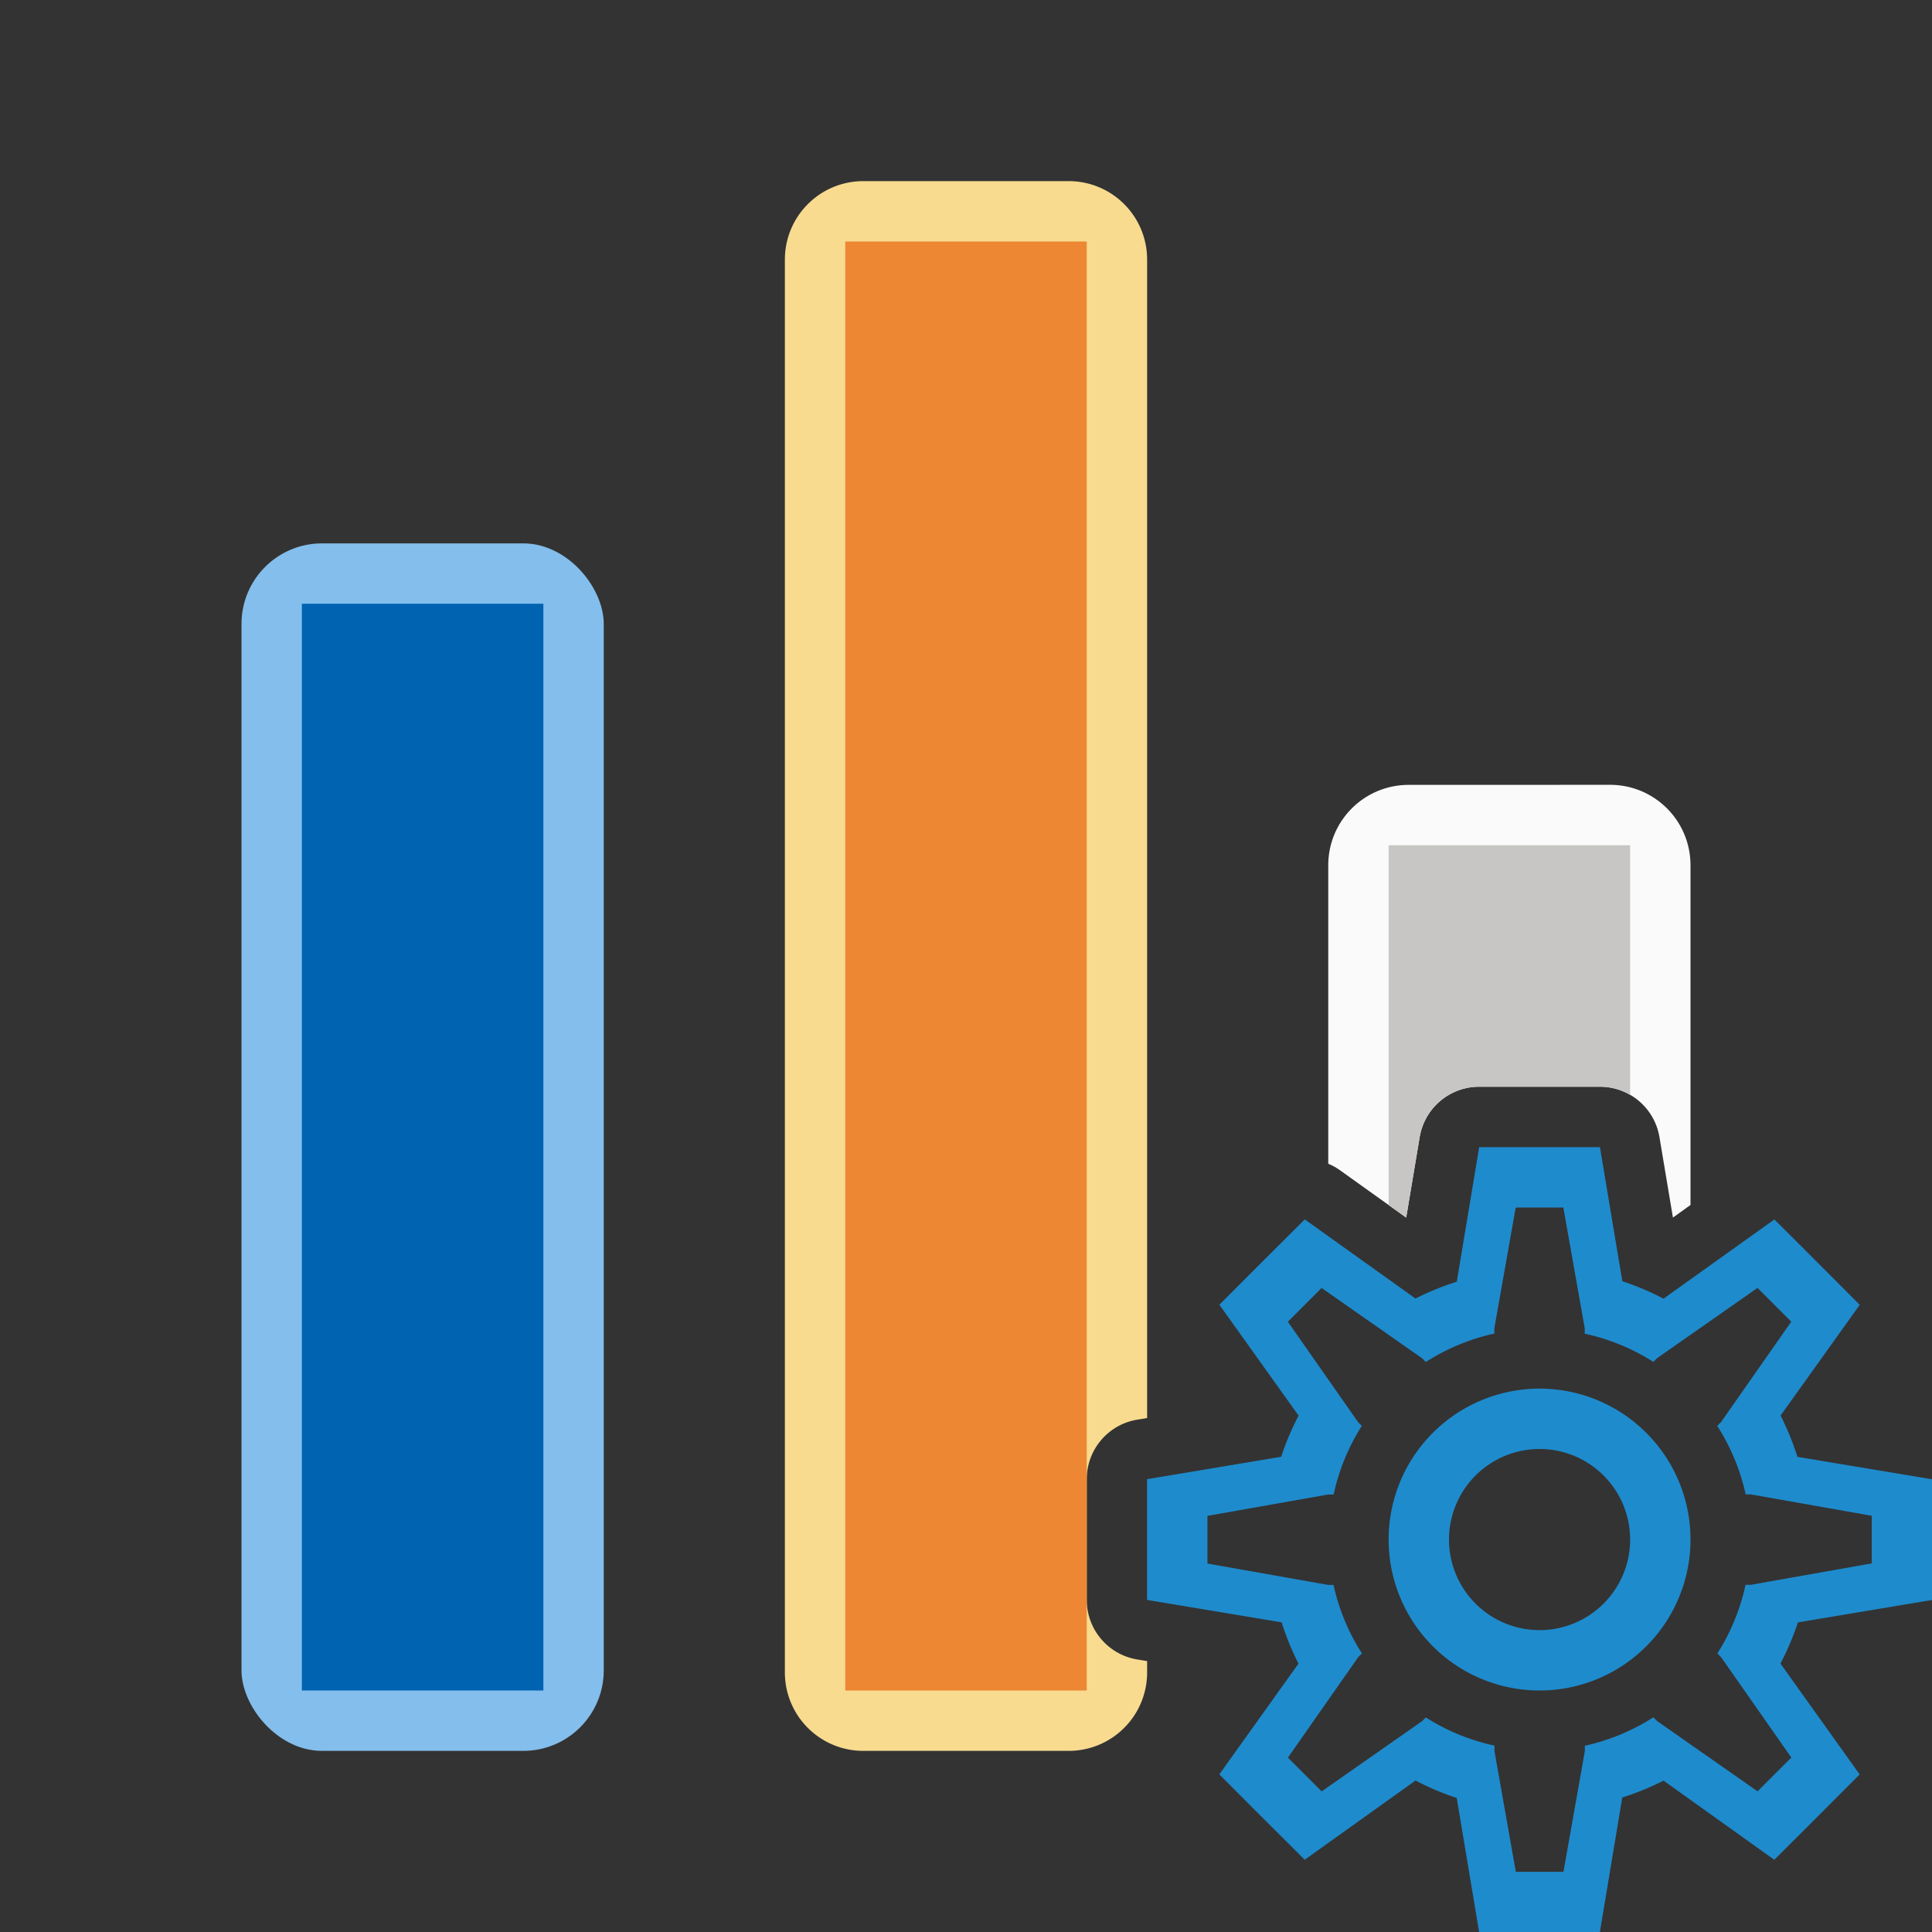 <svg viewBox="0 0 32 32" xmlns="http://www.w3.org/2000/svg"><rect x="0" y="0" width="32" height="32" fill="#333333" stroke="none"/><rect fill="#83beec" height="20" ry="1.333" width="6" x="4" y="9"/><path d="m23.334 13c-.739 0-1.334.595-1.334 1.334v4.941a1 1 0 0 1 .193.107l1.098.785.223-1.332a1 1 0 0 1 .986-.836h1.217.783a1 1 0 0 1 .986.836l.223 1.332.291-.209v-5.625c0-.739-.595-1.334-1.334-1.334z" fill="#fafafa"/><path d="m14.301 3c-.72 0-1.301.581-1.301 1.301v23.398c0 .72.581 1.301 1.301 1.301h3.398c.72 0 1.301-.581 1.301-1.301v-.186l-.164-.027a1 1 0 0 1 -.836-.986v-.783-1.217a1 1 0 0 1 .836-.986l.164-.027v-19.186c0-.72-.581-1.301-1.301-1.301z" fill="#f8db8f"/><path d="m5 10h4v18h-4z" fill="#0063b1" stroke-width="1.359"/><path d="m14 4v24h4v-1.5-.783-1.217a1 1 0 0 1 0-.006v-20.494z" fill="#ed8733"/><path d="m23 14v5.959l.291.209.223-1.332a1 1 0 0 1 .986-.836h1.217.783a1 1 0 0 1 .5.135v-4.135z" fill="#c8c6c4"/><path d="m24.5 19-.371 2.229a4.5 4.5 0 0 0 -.684.279l-1.834-1.311-.861.859-.553.555 1.312 1.836a4.5 4.5 0 0 0 -.289.682l-2.221.371v1.217.783l2.229.371a4.5 4.5 0 0 0 .279.684l-1.311 1.834.553.555.861.859 1.836-1.312a4.5 4.5 0 0 0 .682.289l.371 2.221h1.217.783l.371-2.229a4.5 4.5 0 0 0 .684-.279l1.834 1.311.555-.553.859-.861-1.312-1.836a4.5 4.5 0 0 0 .289-.682l2.221-.371v-.783-1.217l-2.229-.371a4.5 4.5 0 0 0 -.279-.684l1.311-1.834-.859-.861-.555-.553-1.836 1.312a4.5 4.5 0 0 0 -.682-.289l-.371-2.221h-.783zm.605 1h.789l.354 2v.09a3.5 3.5 0 0 1 1.137.467l.061-.061 1.664-1.164.559.559-1.164 1.664-.062.062a3.5 3.5 0 0 1 .471 1.135h.088l2 .354v.789l-2 .354h-.09a3.5 3.5 0 0 1 -.467 1.137l.061.061 1.164 1.664-.559.559-1.664-1.164-.062-.062a3.5 3.5 0 0 1 -1.135.471v.088l-.354 2h-.789l-.354-2v-.09a3.5 3.5 0 0 1 -1.137-.467l-.061.061-1.664 1.164-.559-.559 1.164-1.664.062-.062a3.5 3.5 0 0 1 -.471-1.135h-.088l-2-.354v-.789l2-.354h.09a3.5 3.5 0 0 1 .467-1.137l-.061-.061-1.164-1.664.559-.559 1.664 1.164.062.062a3.5 3.5 0 0 1 1.135-.471v-.088zm.395 3a2.5 2.5 0 0 0 -2.5 2.5 2.5 2.5 0 0 0 2.5 2.5 2.5 2.5 0 0 0 2.5-2.5 2.5 2.5 0 0 0 -2.5-2.5zm0 1a1.5 1.5 0 0 1 1.5 1.5 1.5 1.5 0 0 1 -1.5 1.5 1.5 1.5 0 0 1 -1.5-1.5 1.5 1.5 0 0 1 1.5-1.5z" fill="#1e8bcd"/></svg>